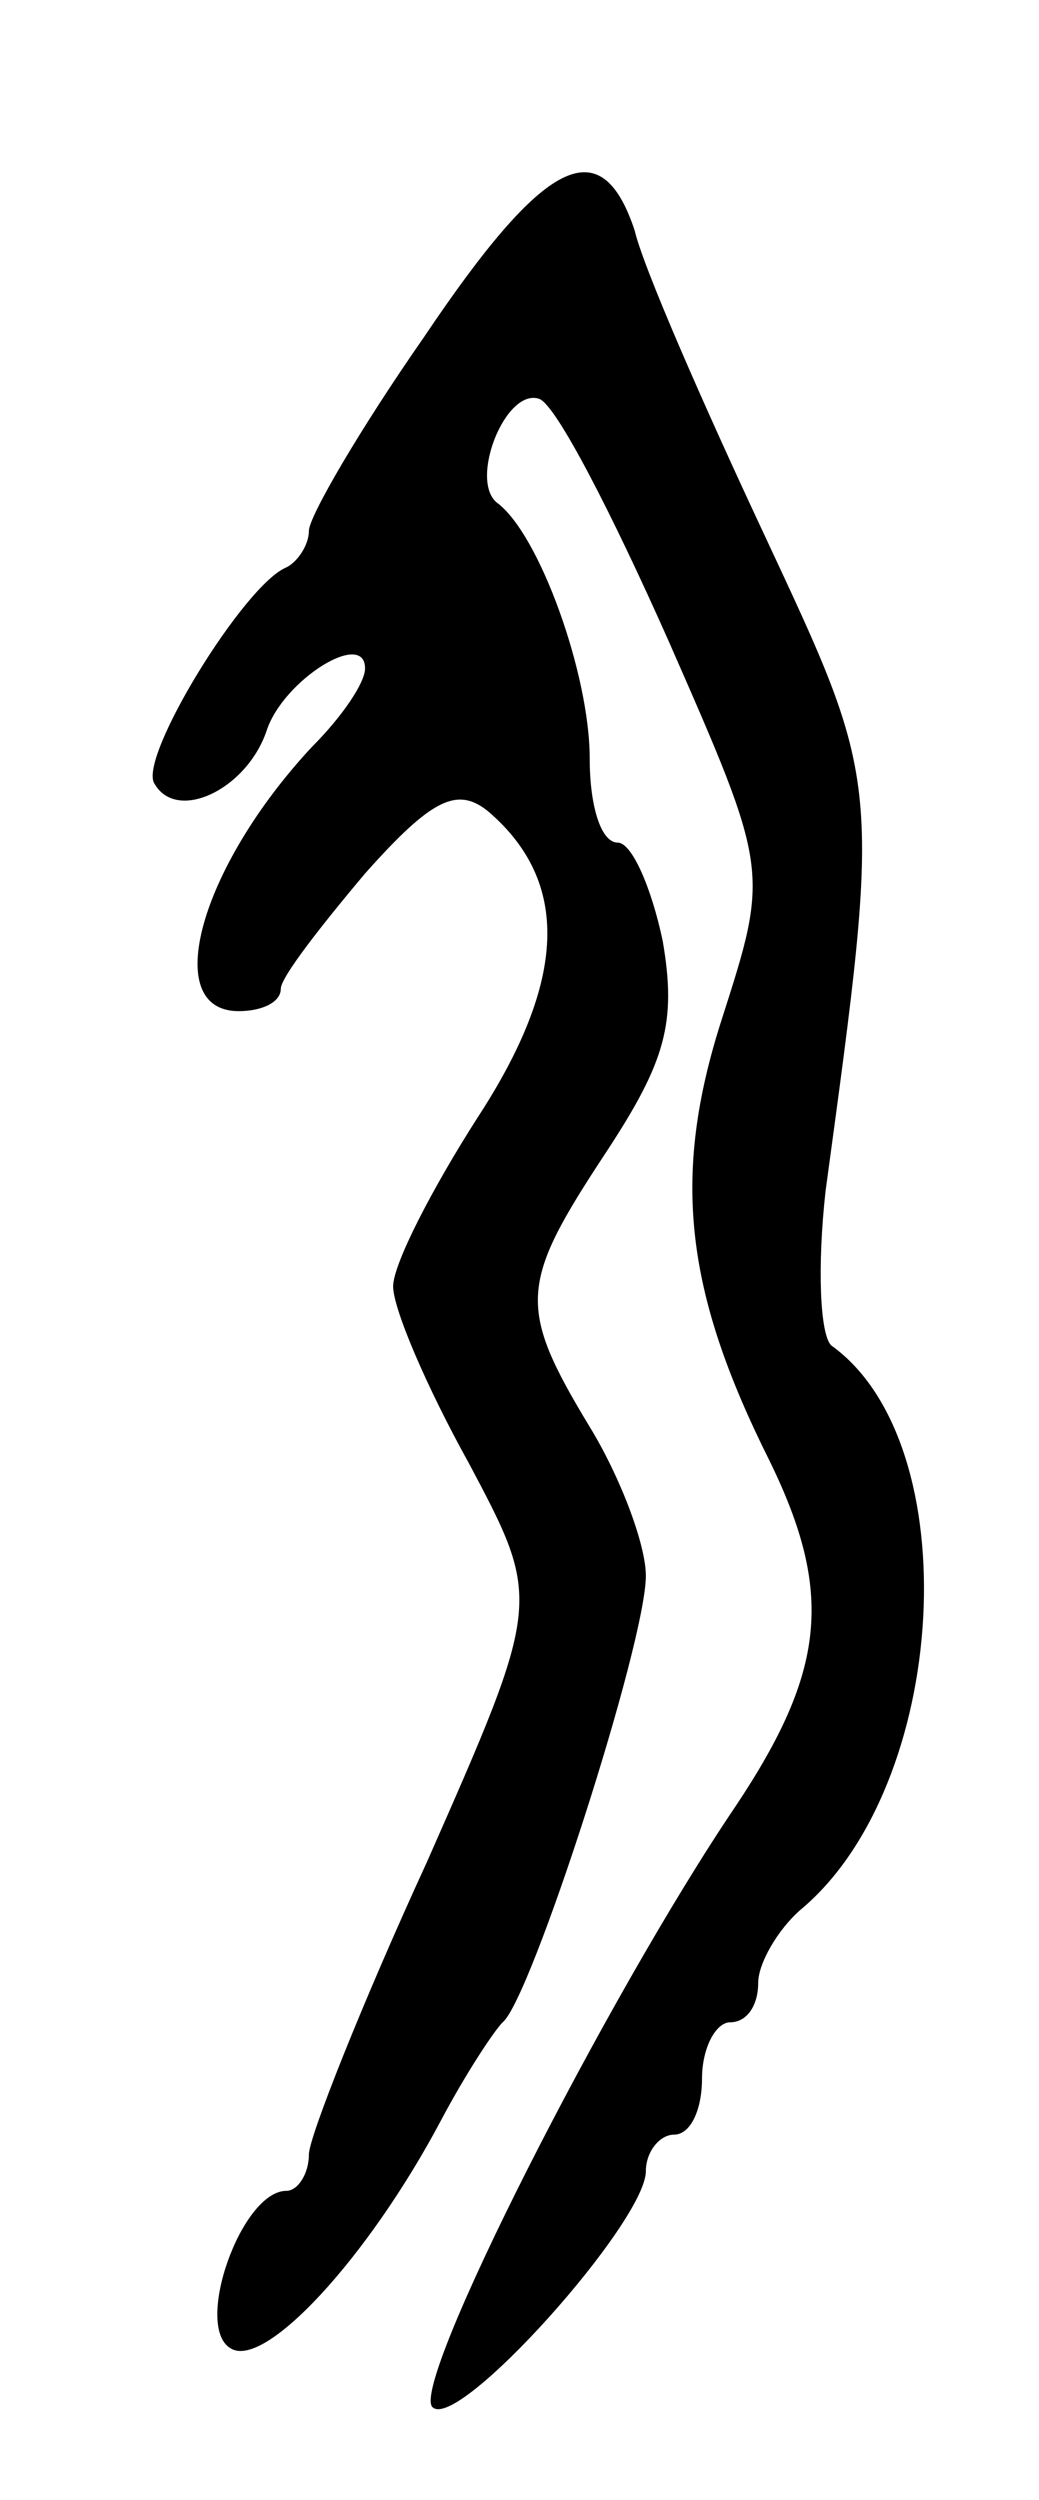 <svg version="1.0" xmlns="http://www.w3.org/2000/svg"
 width="37pt" height="89pt" viewBox="0 0 37 89"
 preserveAspectRatio="xMidYMid meet">
<g transform="translate(0,89) scale(0.1,-0.1)"
fill="#000000" stroke="none">
<path d="M151 770 c-23 -33 -41 -64 -41 -69 0 -5 -4 -11 -8 -13 -15 -6 -53
-68 -47 -77 8 -14 33 -2 40 19 6 18 35 36 35 22 0 -5 -8 -17 -19 -28 -40 -43
-54 -94 -26 -94 8 0 15 3 15 8 0 4 14 22 30 41 24 27 33 31 44 22 29 -25 28
-60 -4 -109 -16 -25 -30 -52 -30 -60 0 -8 12 -36 27 -63 26 -49 26 -49 -15
-142 -23 -50 -42 -98 -42 -104 0 -7 -4 -13 -8 -13 -16 0 -33 -48 -20 -56 12
-8 49 32 75 81 9 17 19 32 22 35 10 8 51 135 51 159 0 11 -9 35 -20 53 -26 43
-25 51 6 98 21 32 25 46 20 75 -4 19 -11 35 -16 35 -6 0 -10 13 -10 30 0 30
-18 80 -33 91 -10 8 3 41 15 37 6 -2 26 -41 46 -86 36 -82 36 -82 19 -135 -18
-56 -13 -97 17 -157 23 -47 20 -75 -12 -123 -46 -68 -116 -206 -108 -214 9 -9
76 66 76 84 0 7 5 13 10 13 6 0 10 9 10 20 0 11 5 20 10 20 6 0 10 6 10 14 0
7 7 19 15 26 53 44 60 166 11 201 -4 4 -5 28 -2 55 20 147 20 144 -22 234 -22
47 -43 95 -46 108 -12 36 -32 26 -75 -38z"/>
</g>
</svg>
